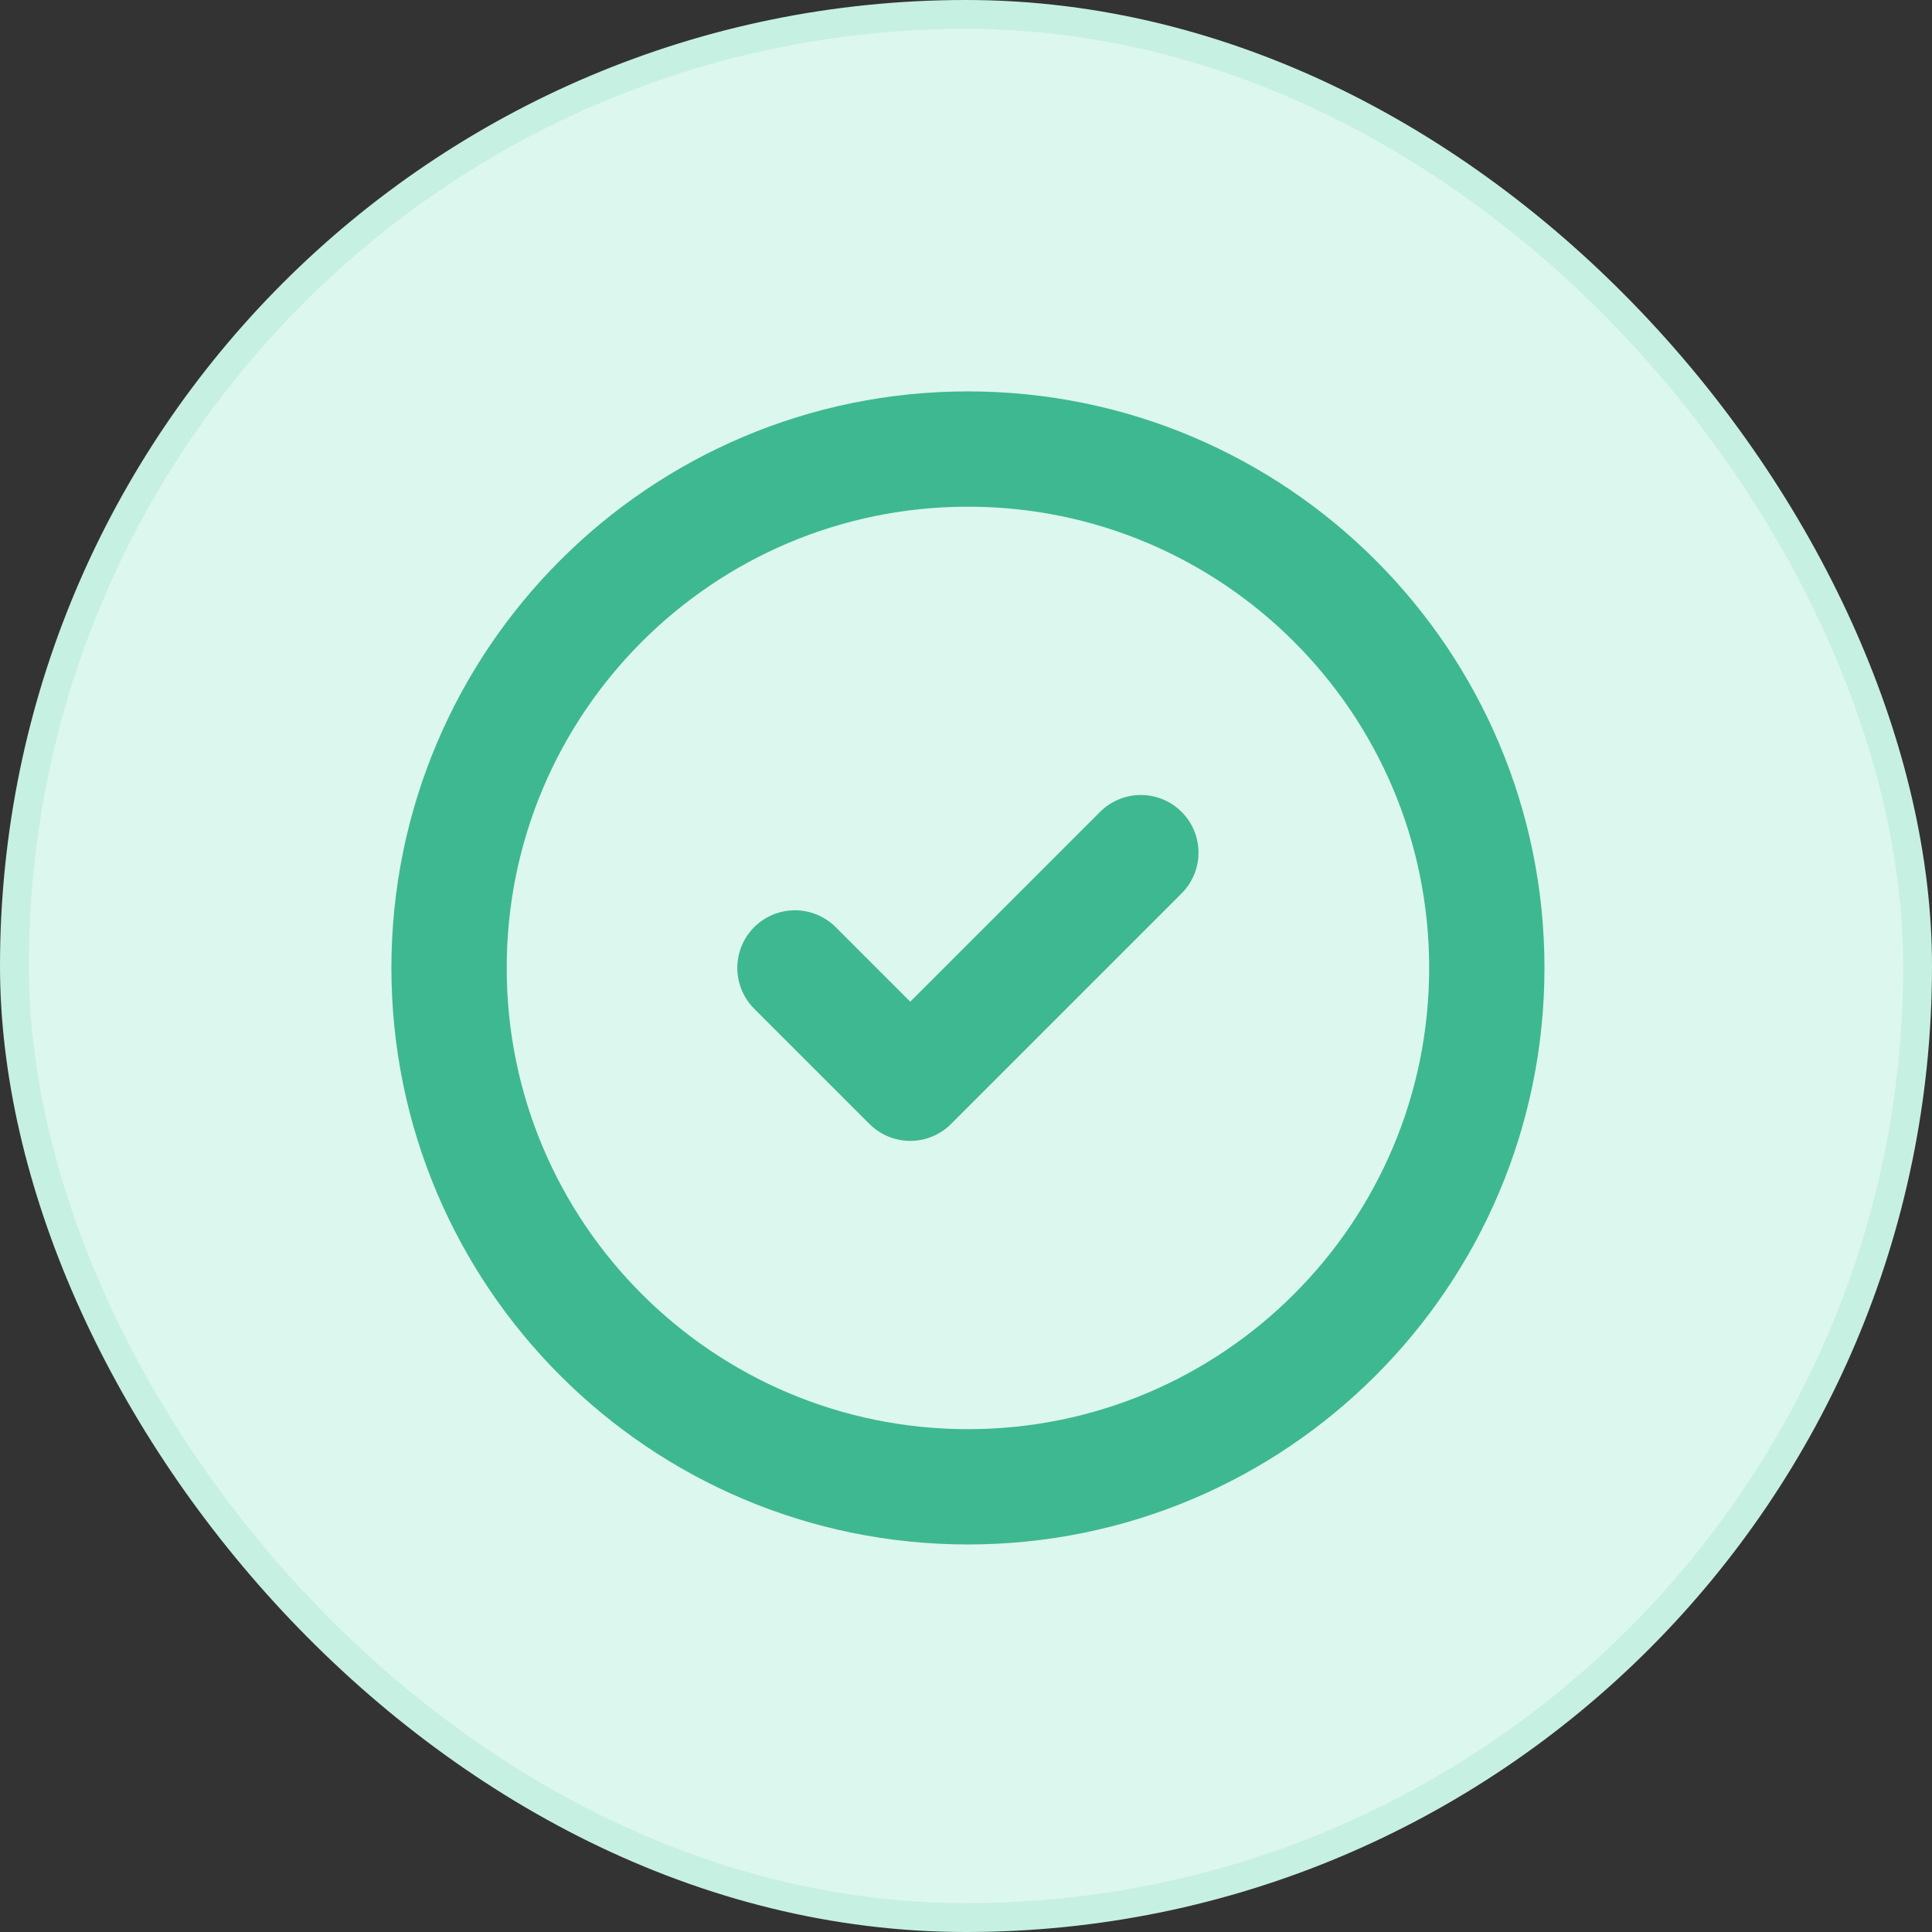 <svg width="28" height="28" viewBox="0 0 28 28" fill="none" xmlns="http://www.w3.org/2000/svg">
<rect x="0" y="0" width="28" height="28" fill="#333333" stroke="none"/>
<rect x="0.209" y="0.209" width="27.582" height="27.582" rx="13.791" fill="#DCF7EE" stroke="#C6F0E2" stroke-width="0.418"/>
<path d="M11.521 14.028L13.192 15.699L16.534 12.357M21.548 14.028C21.548 18.181 18.181 21.548 14.028 21.548C9.875 21.548 6.508 18.181 6.508 14.028C6.508 9.875 9.875 6.508 14.028 6.508C18.181 6.508 21.548 9.875 21.548 14.028Z" stroke="#3EB890" stroke-width="1.671" stroke-linecap="round" stroke-linejoin="round"/>
</svg>
